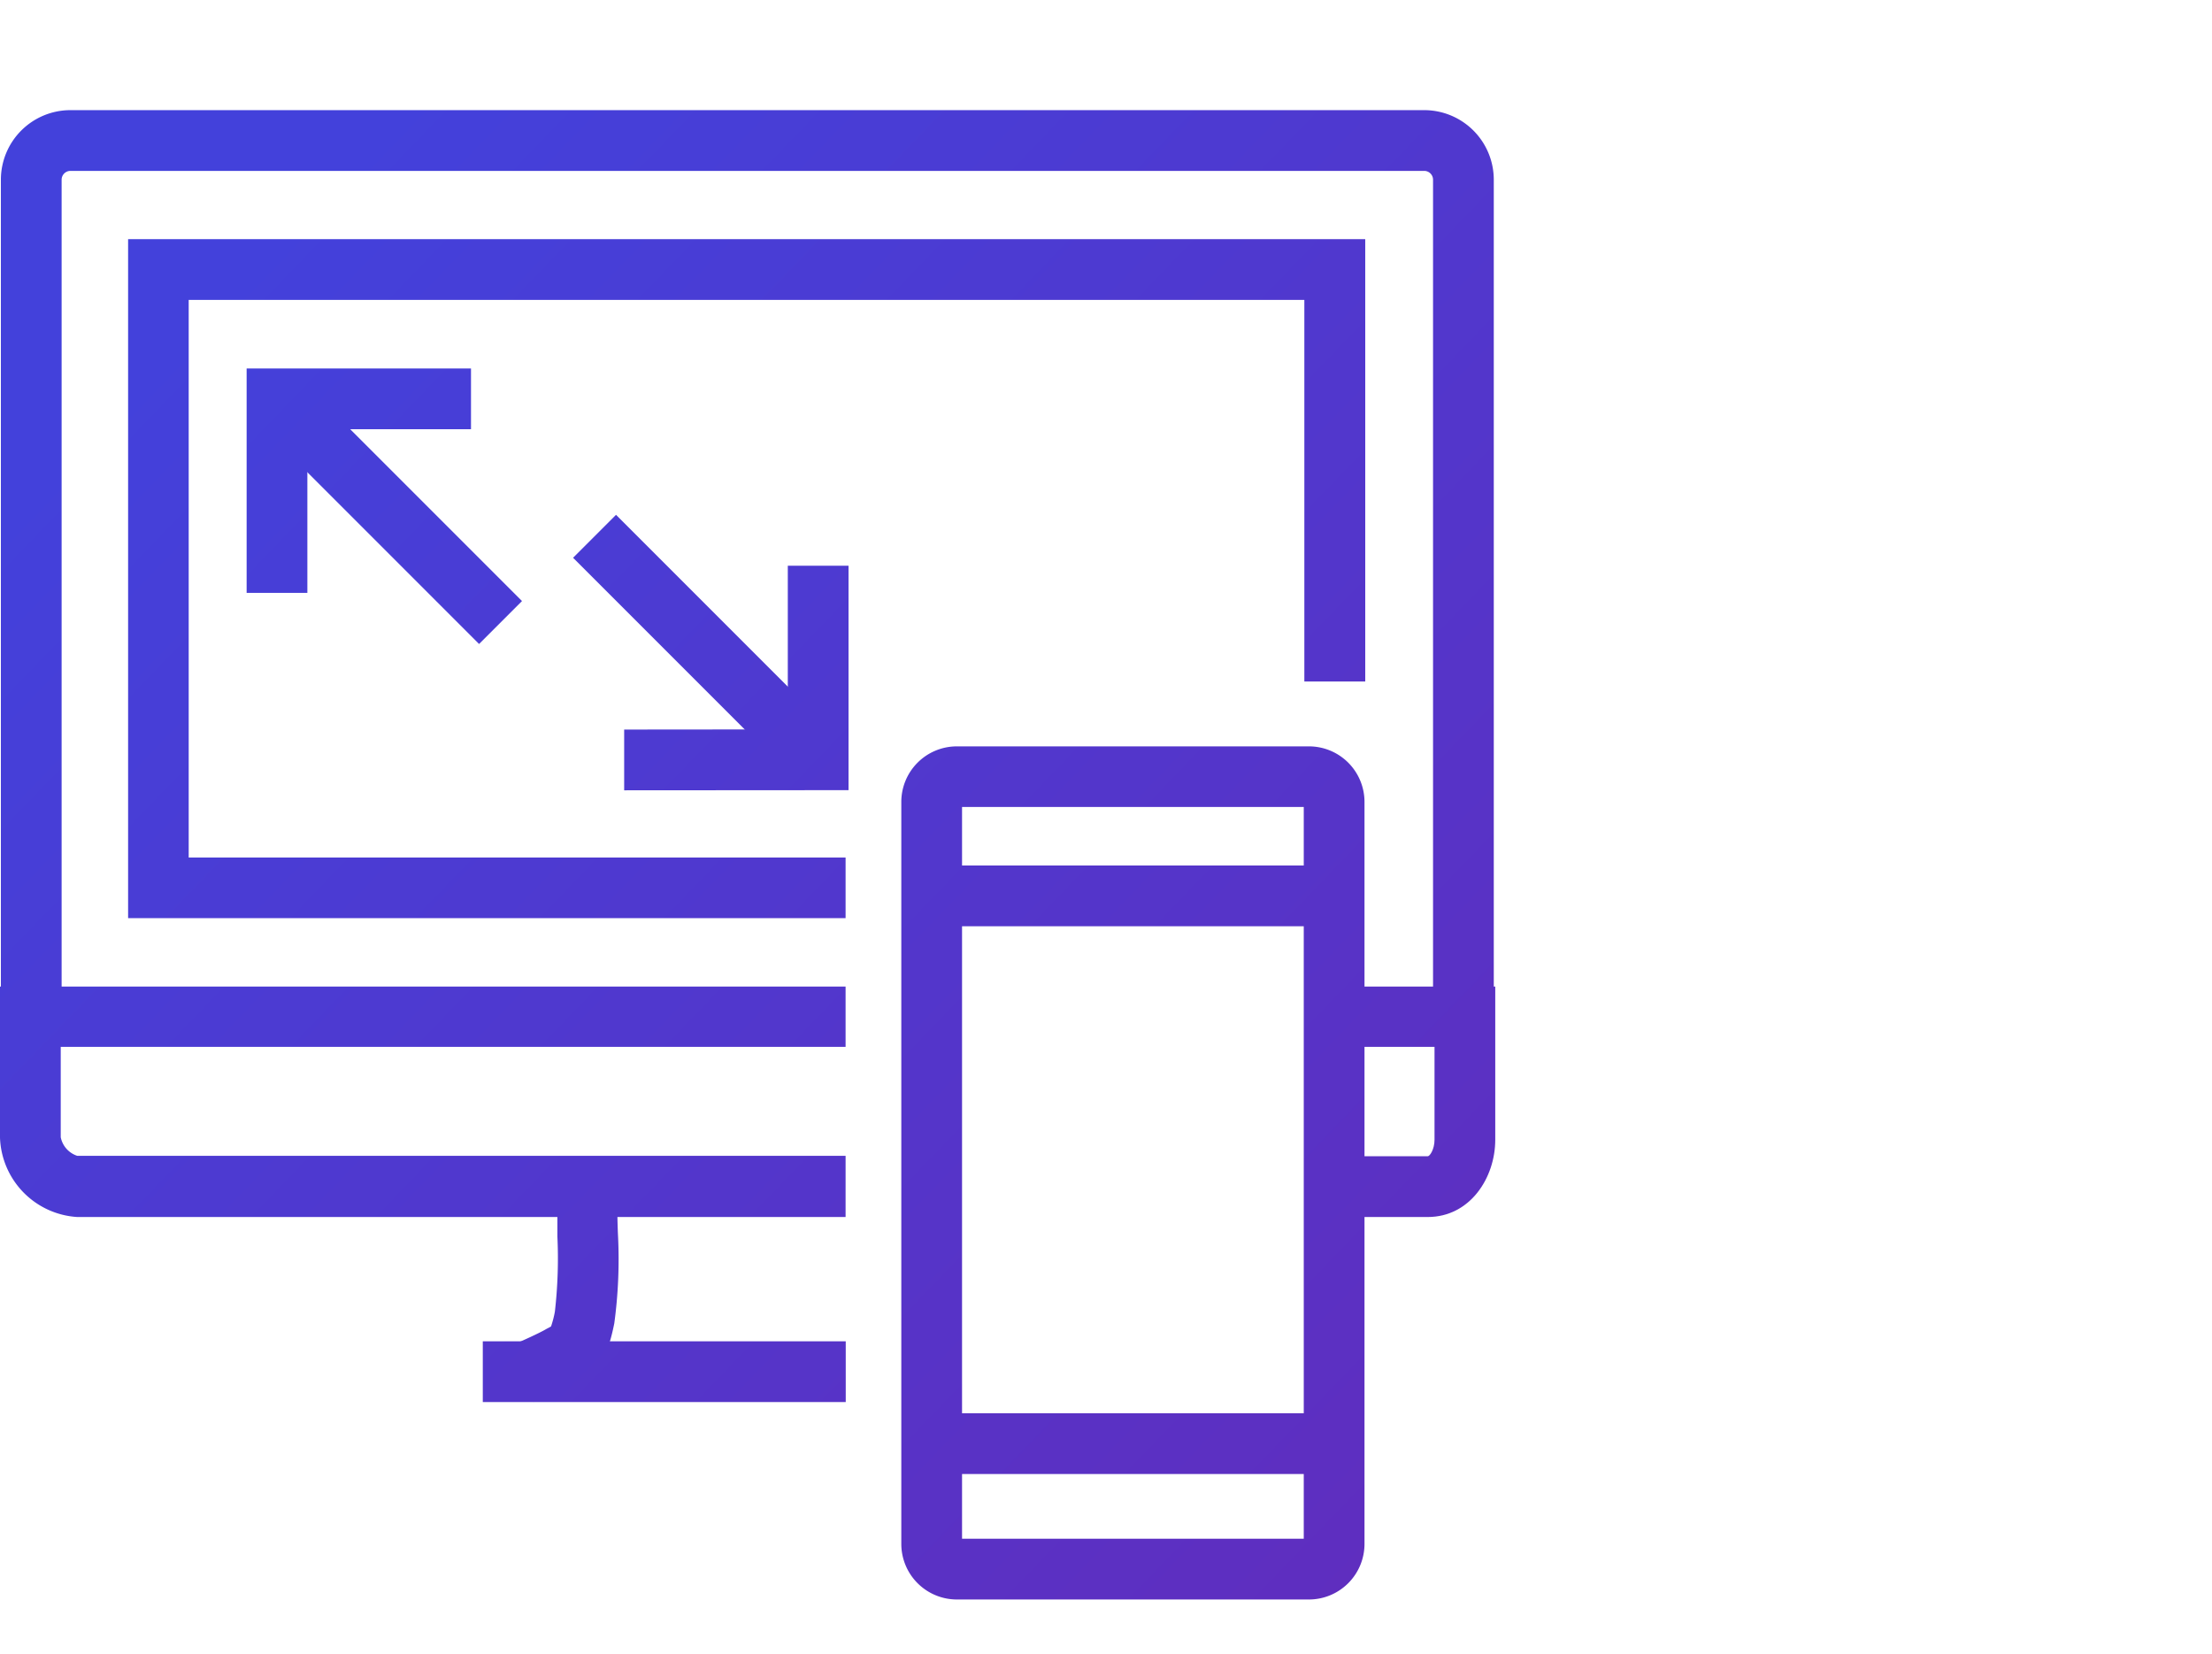 <?xml version="1.0" encoding="UTF-8"?> <svg xmlns="http://www.w3.org/2000/svg" xmlns:xlink="http://www.w3.org/1999/xlink" viewBox="0 0 150.05 112.2"><linearGradient id="a" gradientUnits="userSpaceOnUse" x1="18.34" x2="105.88" y1="15.49" y2="99.93"><stop offset="0" stop-color="#4341db"></stop><stop offset="1" stop-color="#602dbe"></stop></linearGradient><linearGradient id="b" gradientTransform="matrix(.707 .707 -.707 .707 44.73 -20.85)" x1="18.38" x2="105.92" xlink:href="#a" y1="15.44" y2="99.89"></linearGradient><linearGradient id="c" x1="12.68" x2="100.22" xlink:href="#a" y1="21.35" y2="105.8"></linearGradient><linearGradient id="d" gradientTransform="matrix(.707 .707 -.707 .707 32.49 -8.62)" x1="12.64" x2="100.18" xlink:href="#a" y1="21.4" y2="105.84"></linearGradient><linearGradient id="e" x1="21.88" x2="109.42" xlink:href="#a" y1="11.81" y2="96.26"></linearGradient><linearGradient id="f" x1="22.04" x2="109.58" xlink:href="#a" y1="11.65" y2="96.1"></linearGradient><linearGradient id="g" x1="-5.47" x2="82.06" xlink:href="#a" y1="40.17" y2="124.62"></linearGradient><linearGradient id="h" x1="26.49" x2="114.02" xlink:href="#a" y1="7.04" y2="91.49"></linearGradient><linearGradient id="i" x1="-7.84" x2="79.7" xlink:href="#a" y1="42.62" y2="127.07"></linearGradient><linearGradient id="j" x1="-7.53" x2="80.01" xlink:href="#a" y1="42.3" y2="126.75"></linearGradient><linearGradient id="k" x1="14.53" x2="102.07" xlink:href="#a" y1="19.43" y2="103.88"></linearGradient><linearGradient id="l" x1="5.36" x2="92.89" xlink:href="#a" y1="28.94" y2="113.39"></linearGradient><linearGradient id="m" x1="23.92" x2="111.46" xlink:href="#a" y1="9.7" y2="94.15"></linearGradient><path d="m0 0h150.05v112.2h-150.05z" fill="none"></path><path d="m42.34 53.6v-4.12l11.1-.01v-11.1h4.12v15.22z" fill="url(#a)"></path><path d="m45.47 33.39h4.12v20.34h-4.12z" fill="url(#b)" transform="matrix(.707 -.707 .707 .707 -16.88 46.37)"></path><path d="m20.85 40.21h-4.12v-15.22h15.22v4.12h-11.1z" fill="url(#c)"></path><path d="m24.59 24.58h4.12v20.67h-4.12z" fill="url(#d)" transform="matrix(.707 -.707 .707 .707 -16.88 29.07)"></path><path d="m101.33 69h-4.12v-56.81a.6.6 0 0 0 -.6-.6h-91.83a.6.6 0 0 0 -.6.6v56.81h-4.12v-56.81a4.72 4.72 0 0 1 4.72-4.72h91.83a4.72 4.72 0 0 1 4.72 4.72z" fill="url(#e)"></path><path d="m57.36 62.27h-48.67v-46.05h83.92v30h-4.13v-25.88h-75.68v37.82h44.56z" fill="url(#f)"></path><path d="m57.36 82.54h-52.12a5.59 5.59 0 0 1 -5.24-5.38v-10.25h57.36v4.09h-53.24v6.13a1.67 1.67 0 0 0 1.12 1.26h52.12z" fill="url(#g)"></path><path d="m96.85 82.54h-5v-4.12h5c.14 0 .46-.47.46-1.12v-6.3h-5.45v-4.09h9.57v10.39c0 2.58-1.71 5.24-4.58 5.24z" fill="url(#h)"></path><path d="m36.23 95.08-1.64-3.78c1.06-.46 1.88-.84 2.32-1.08l.14-.08c.13-.07.24-.12.33-.18a6.92 6.92 0 0 0 .26-1 31.78 31.78 0 0 0 .17-5.1c0-1.31 0-2.55 0-3.45l4.11.34c-.06.7-.05 1.84 0 3a32.36 32.36 0 0 1 -.25 6c-.49 2.46-1.09 3.16-2.64 4l-.14.08c-.56.31-1.45.73-2.66 1.25z" fill="url(#i)"></path><path d="m32.75 90.97h24.62v4.12h-24.62z" fill="url(#j)"></path><path d="m88.79 108.48h-23.89a3.77 3.77 0 0 1 -3.76-3.76v-50.34a3.77 3.77 0 0 1 3.76-3.76h23.89a3.77 3.77 0 0 1 3.77 3.76v50.34a3.77 3.77 0 0 1 -3.77 3.76zm-23.53-4.12h23.18v-49.63h-23.18z" fill="url(#k)"></path><path d="m63.78 95.85h26.13v4.12h-26.13z" fill="url(#l)"></path><path d="m63.78 58.7h26.13v4.12h-26.13z" fill="url(#m)"></path></svg> 